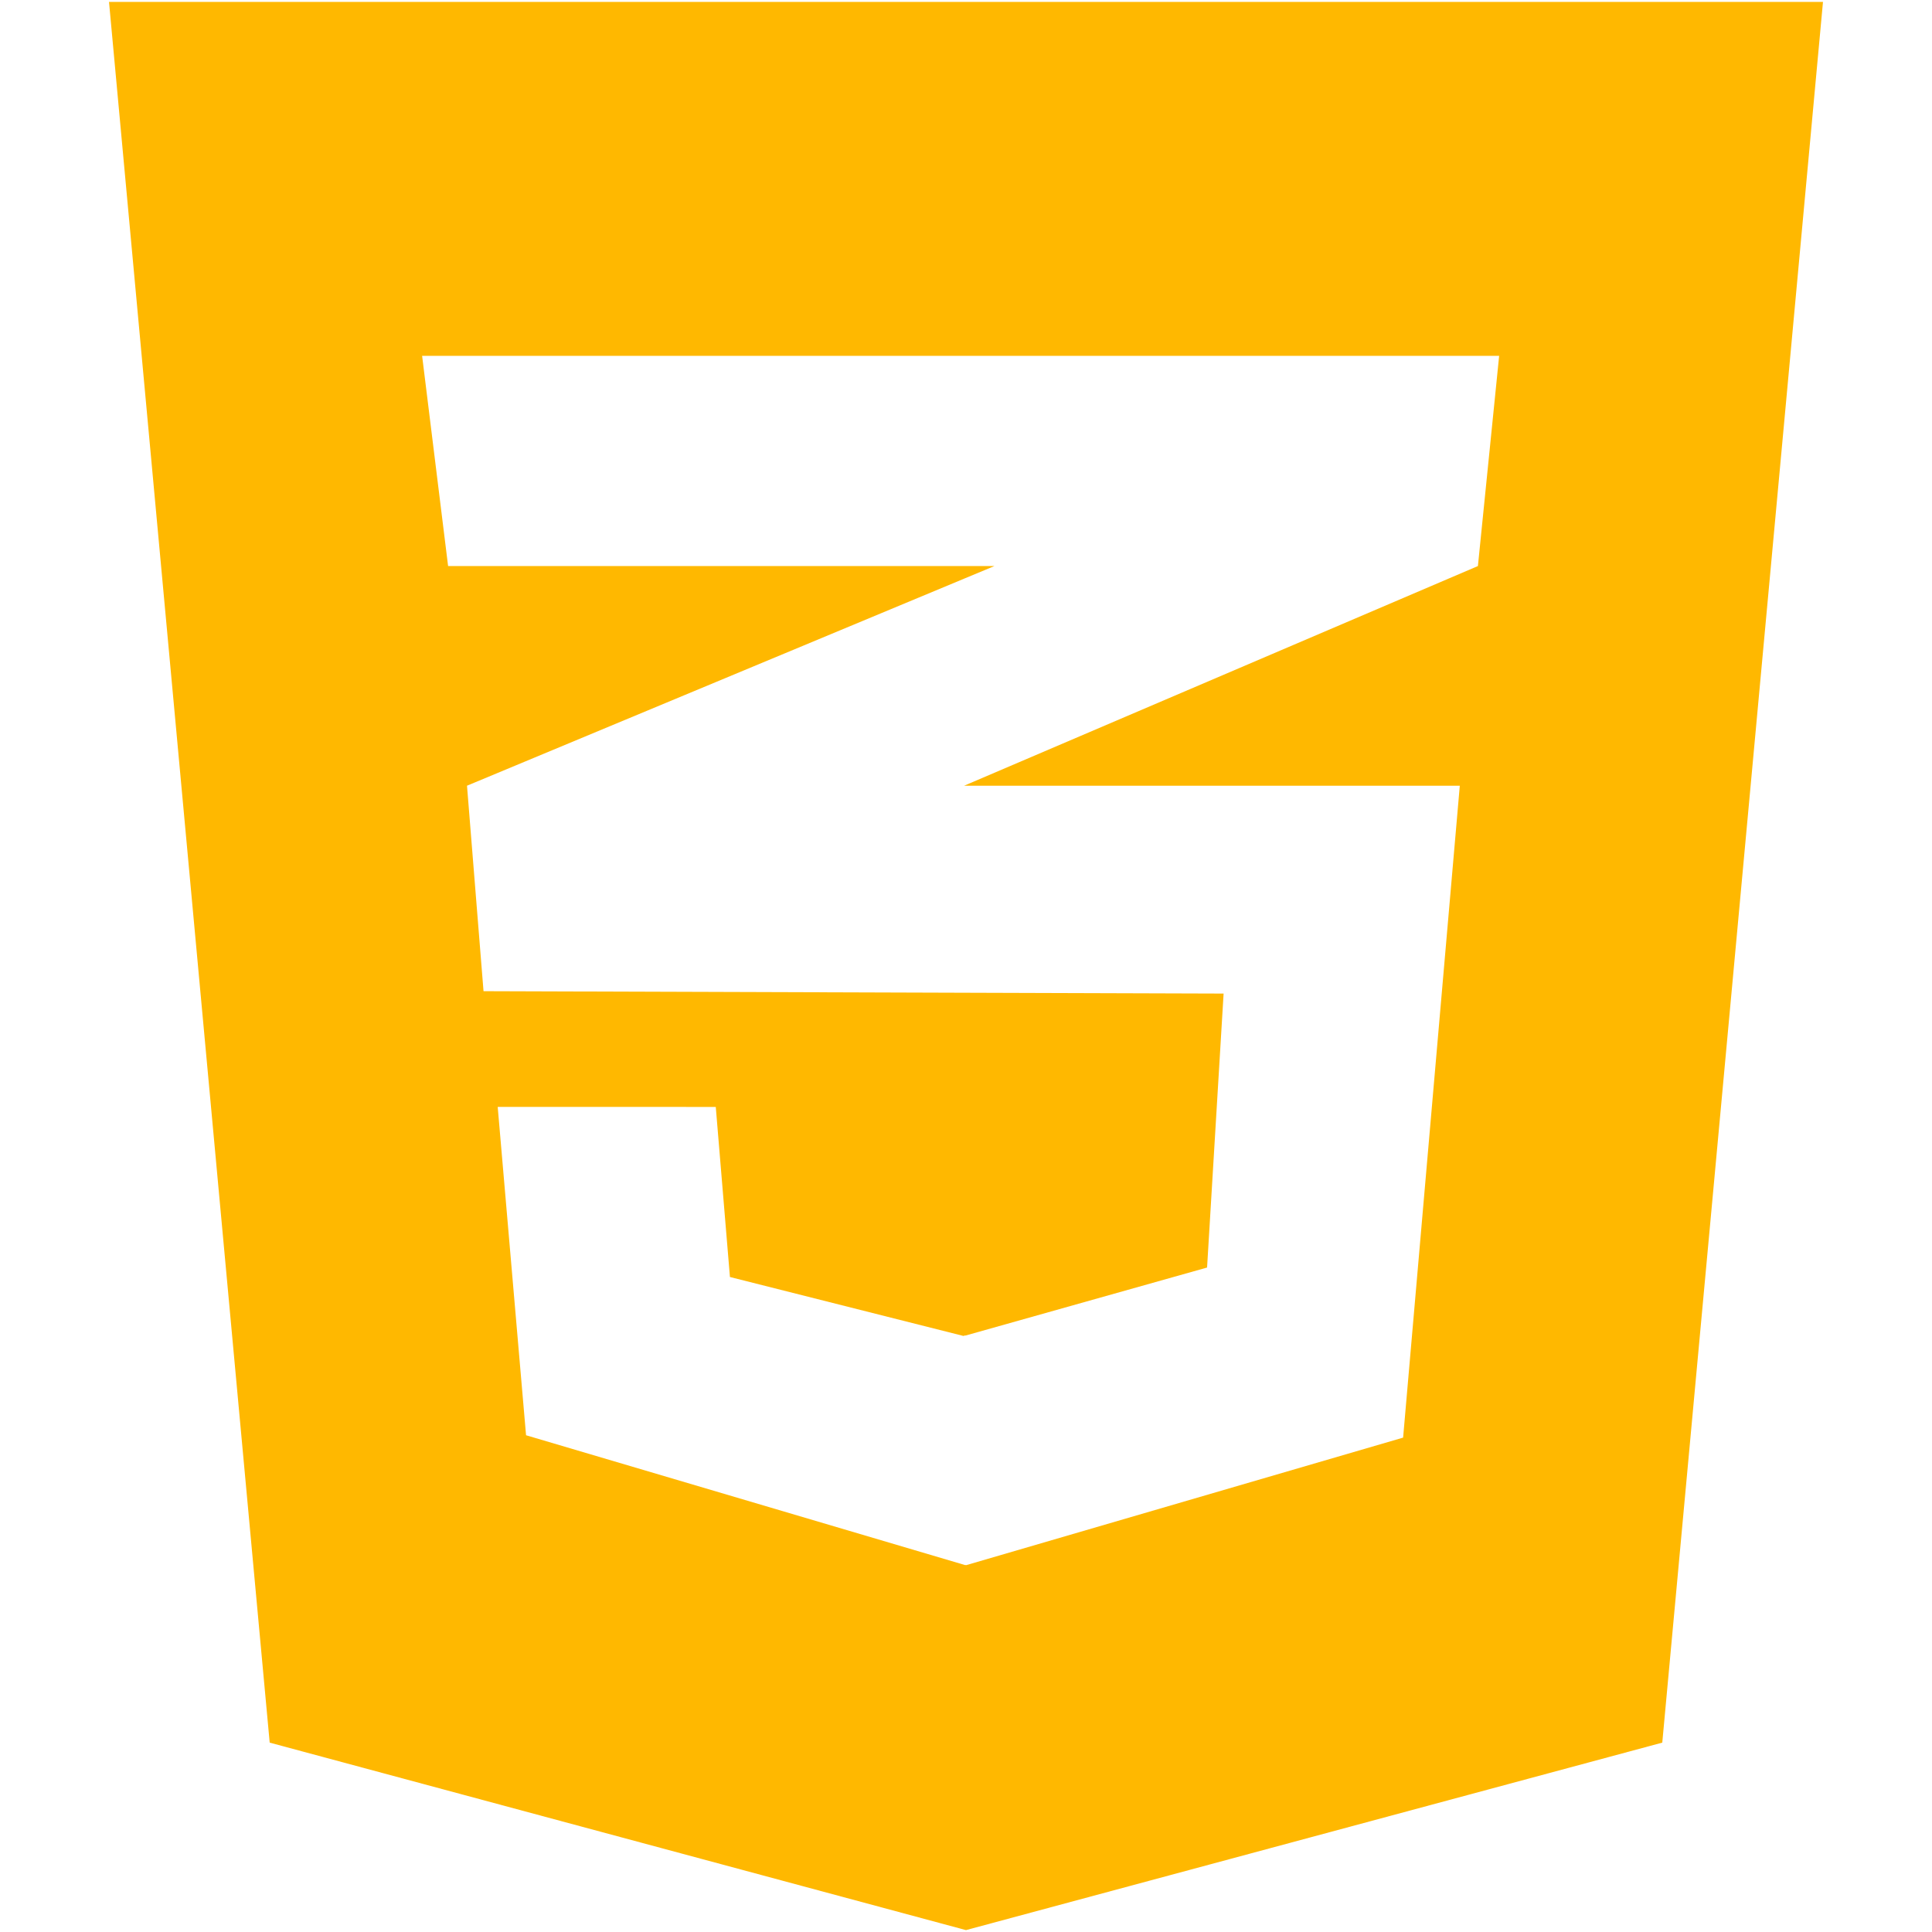           <svg
            fill="#FFB800"
            version="1.1"
            xmlns="http://www.w3.org/2000/svg"
            xmlns:xlink="http://www.w3.org/1999/xlink"
            width="80px"
            height="80px"
            viewBox="0 0 512 512"
            enable-background="new 0 0 512 512"
            xml:space="preserve"
          >
            <g id="c133de6af664cd4f011a55de6b001b19">
              <path
                display="inline"
                d="M483.111,0.501l-42.59,461.314l-184.524,49.684L71.47,461.815L28.889,0.501H483.111z M397.29,94.302
           H255.831H111.866l6.885,55.708h137.08h7.7l-7.7,3.205l-132.07,55.006l4.38,54.453l127.69,0.414l68.438,0.217l-4.381,72.606
           l-64.058,18.035v-0.057l-0.525,0.146l-61.864-15.617l-3.754-45.07h-0.205H132.1h-0.202l7.511,87.007l116.423,34.429v-0.062
           l0.21,0.062l115.799-33.802l15.021-172.761h-131.03h-0.323l0.323-0.14l135.83-58.071L397.29,94.302z"
              ></path>
            </g>
          </svg>